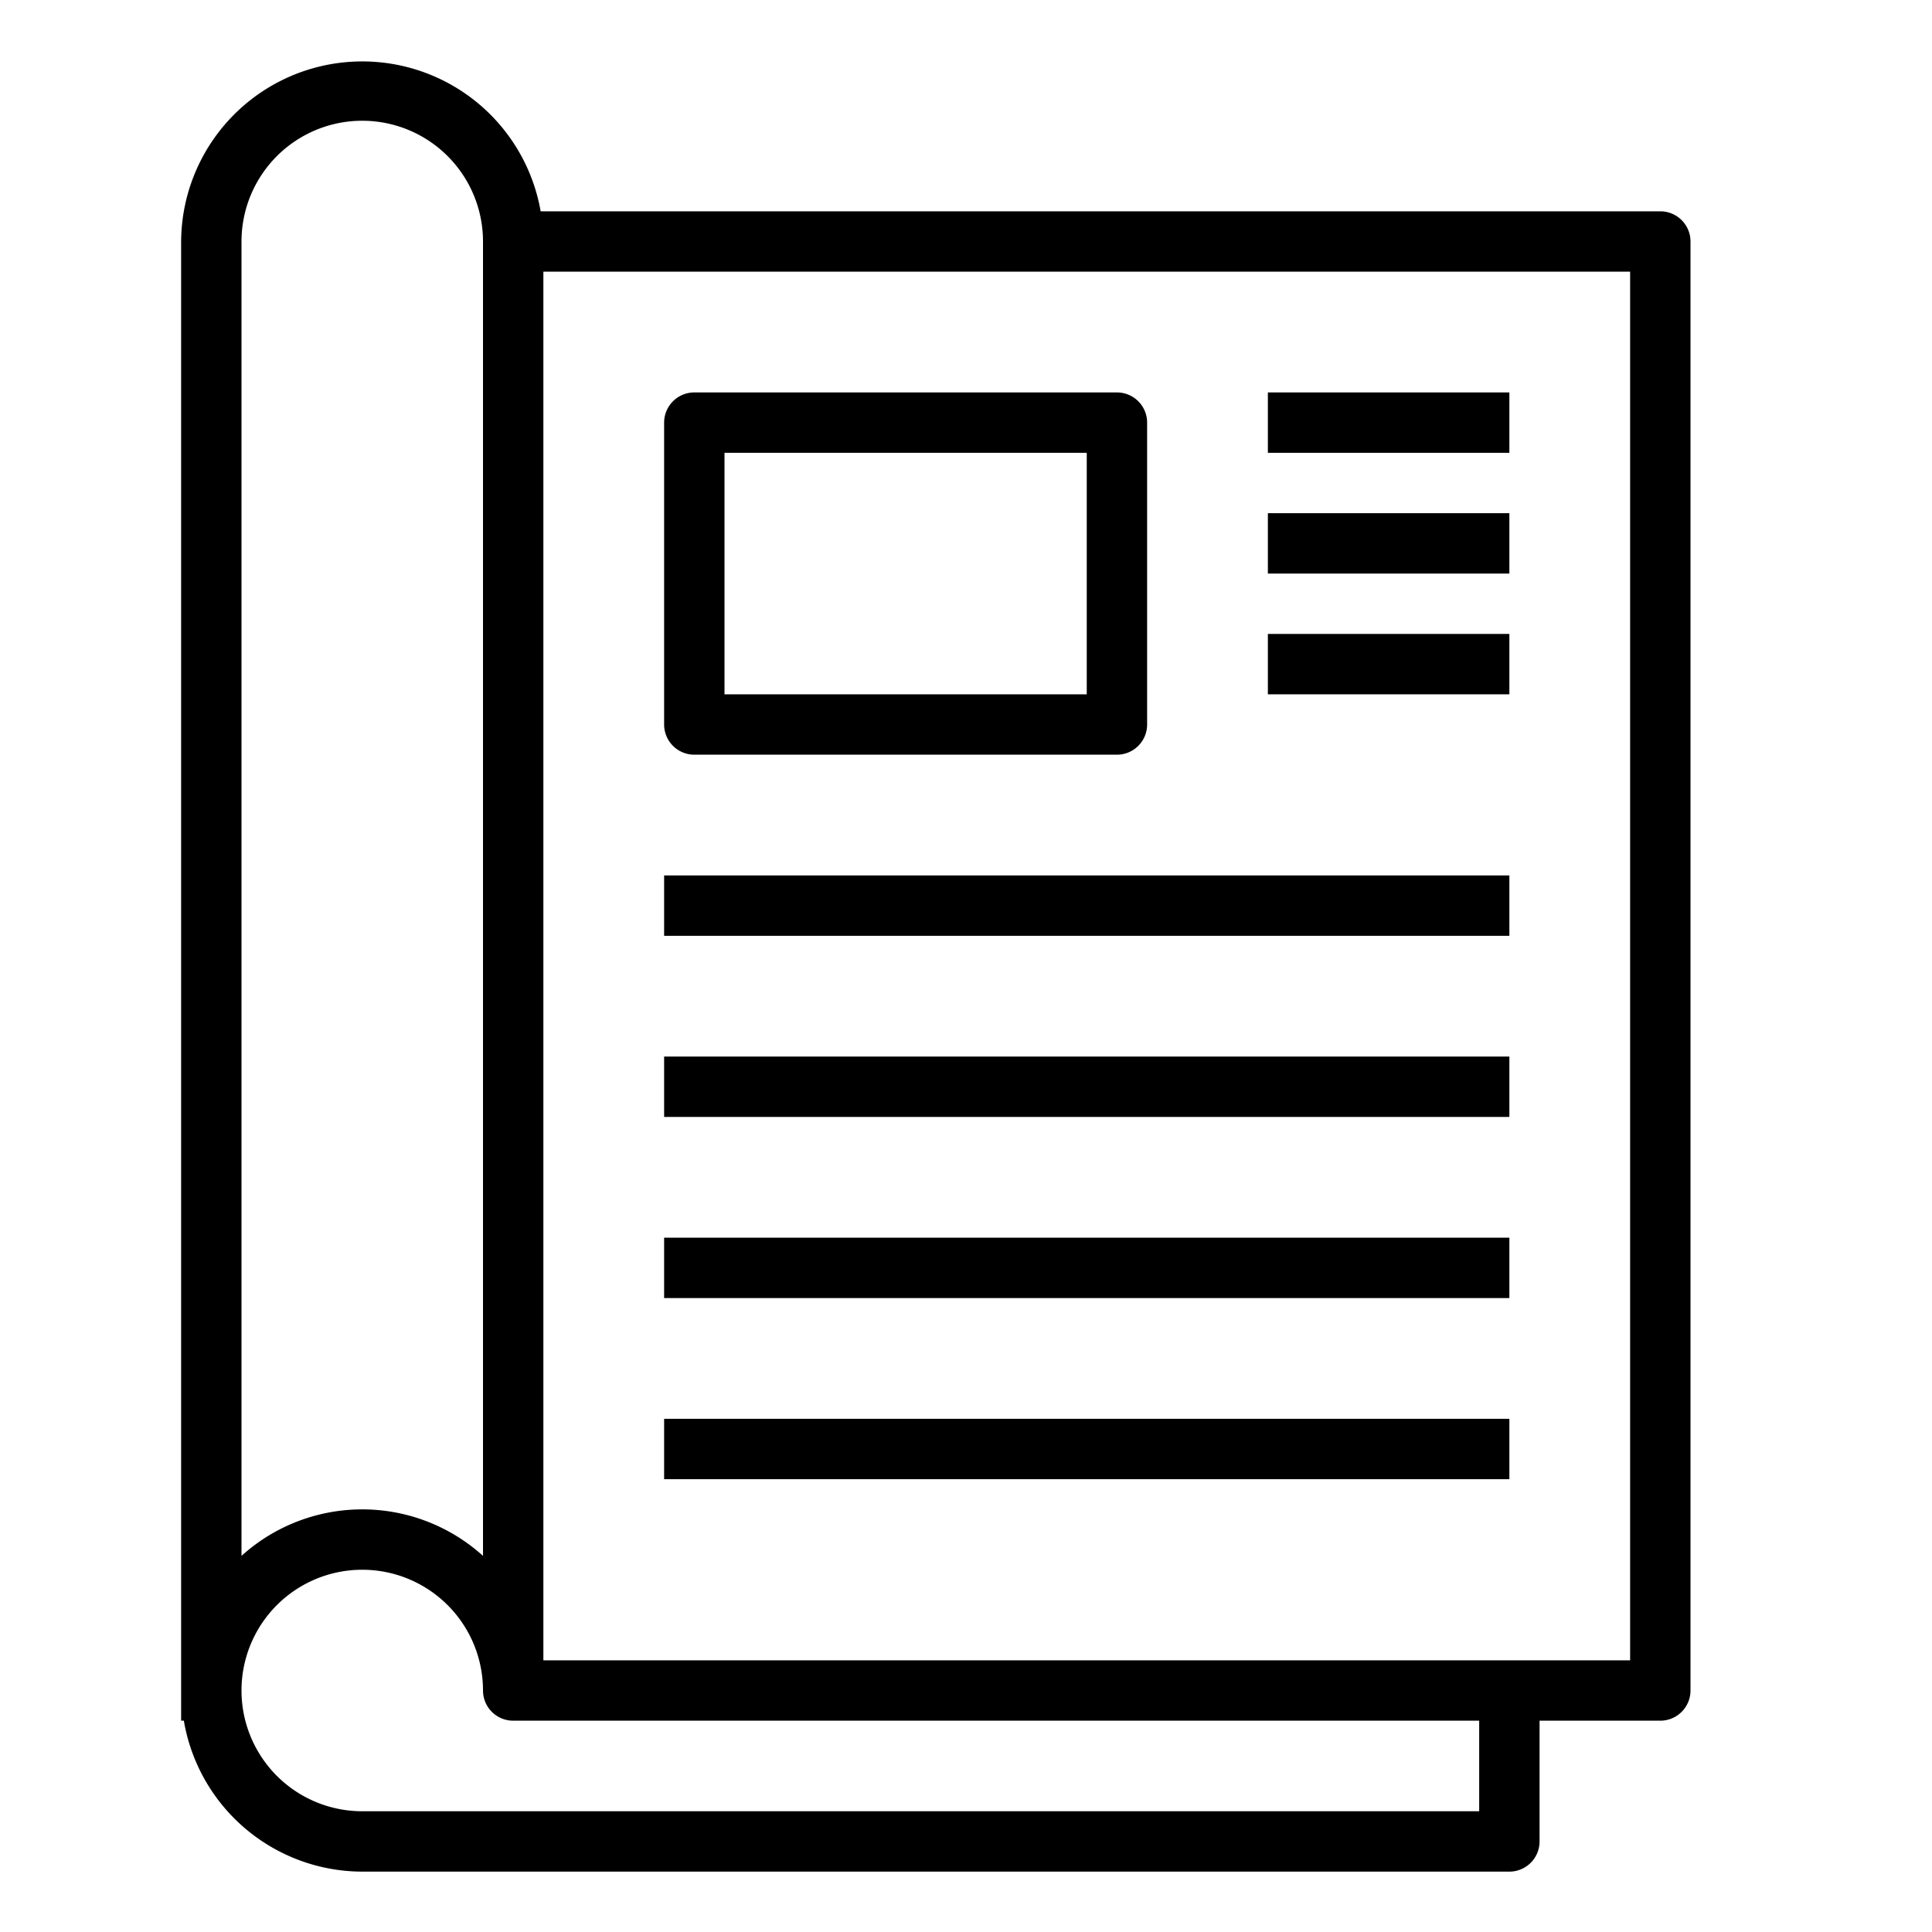 <svg xmlns="http://www.w3.org/2000/svg" viewBox="0 0 64 64" x="0px" y="0px"><title>Book</title><g><path d="M55,7H17.91A6,6,0,0,0,6,8V57h.09A6.006,6.006,0,0,0,12,62H50a1,1,0,0,0,1-1V57h4a1,1,0,0,0,1-1V8A1,1,0,0,0,55,7ZM12,4a4,4,0,0,1,4,4V51.54a5.965,5.965,0,0,0-8,0V8A4,4,0,0,1,12,4ZM49,60H12a4,4,0,1,1,4-4,1,1,0,0,0,1,1H49Zm5-5H18V9H54Z"></path><path d="M23,25H37a1,1,0,0,0,1-1V14a1,1,0,0,0-1-1H23a1,1,0,0,0-1,1V24A1,1,0,0,0,23,25Zm1-10H36v8H24Z"></path><rect x="42" y="13" width="8" height="2"></rect><rect x="42" y="17" width="8" height="2"></rect><rect x="42" y="21" width="8" height="2"></rect><rect x="22" y="29" width="28" height="2"></rect><rect x="22" y="35" width="28" height="2"></rect><rect x="22" y="41" width="28" height="2"></rect><rect x="22" y="47" width="28" height="2"></rect></g></svg>